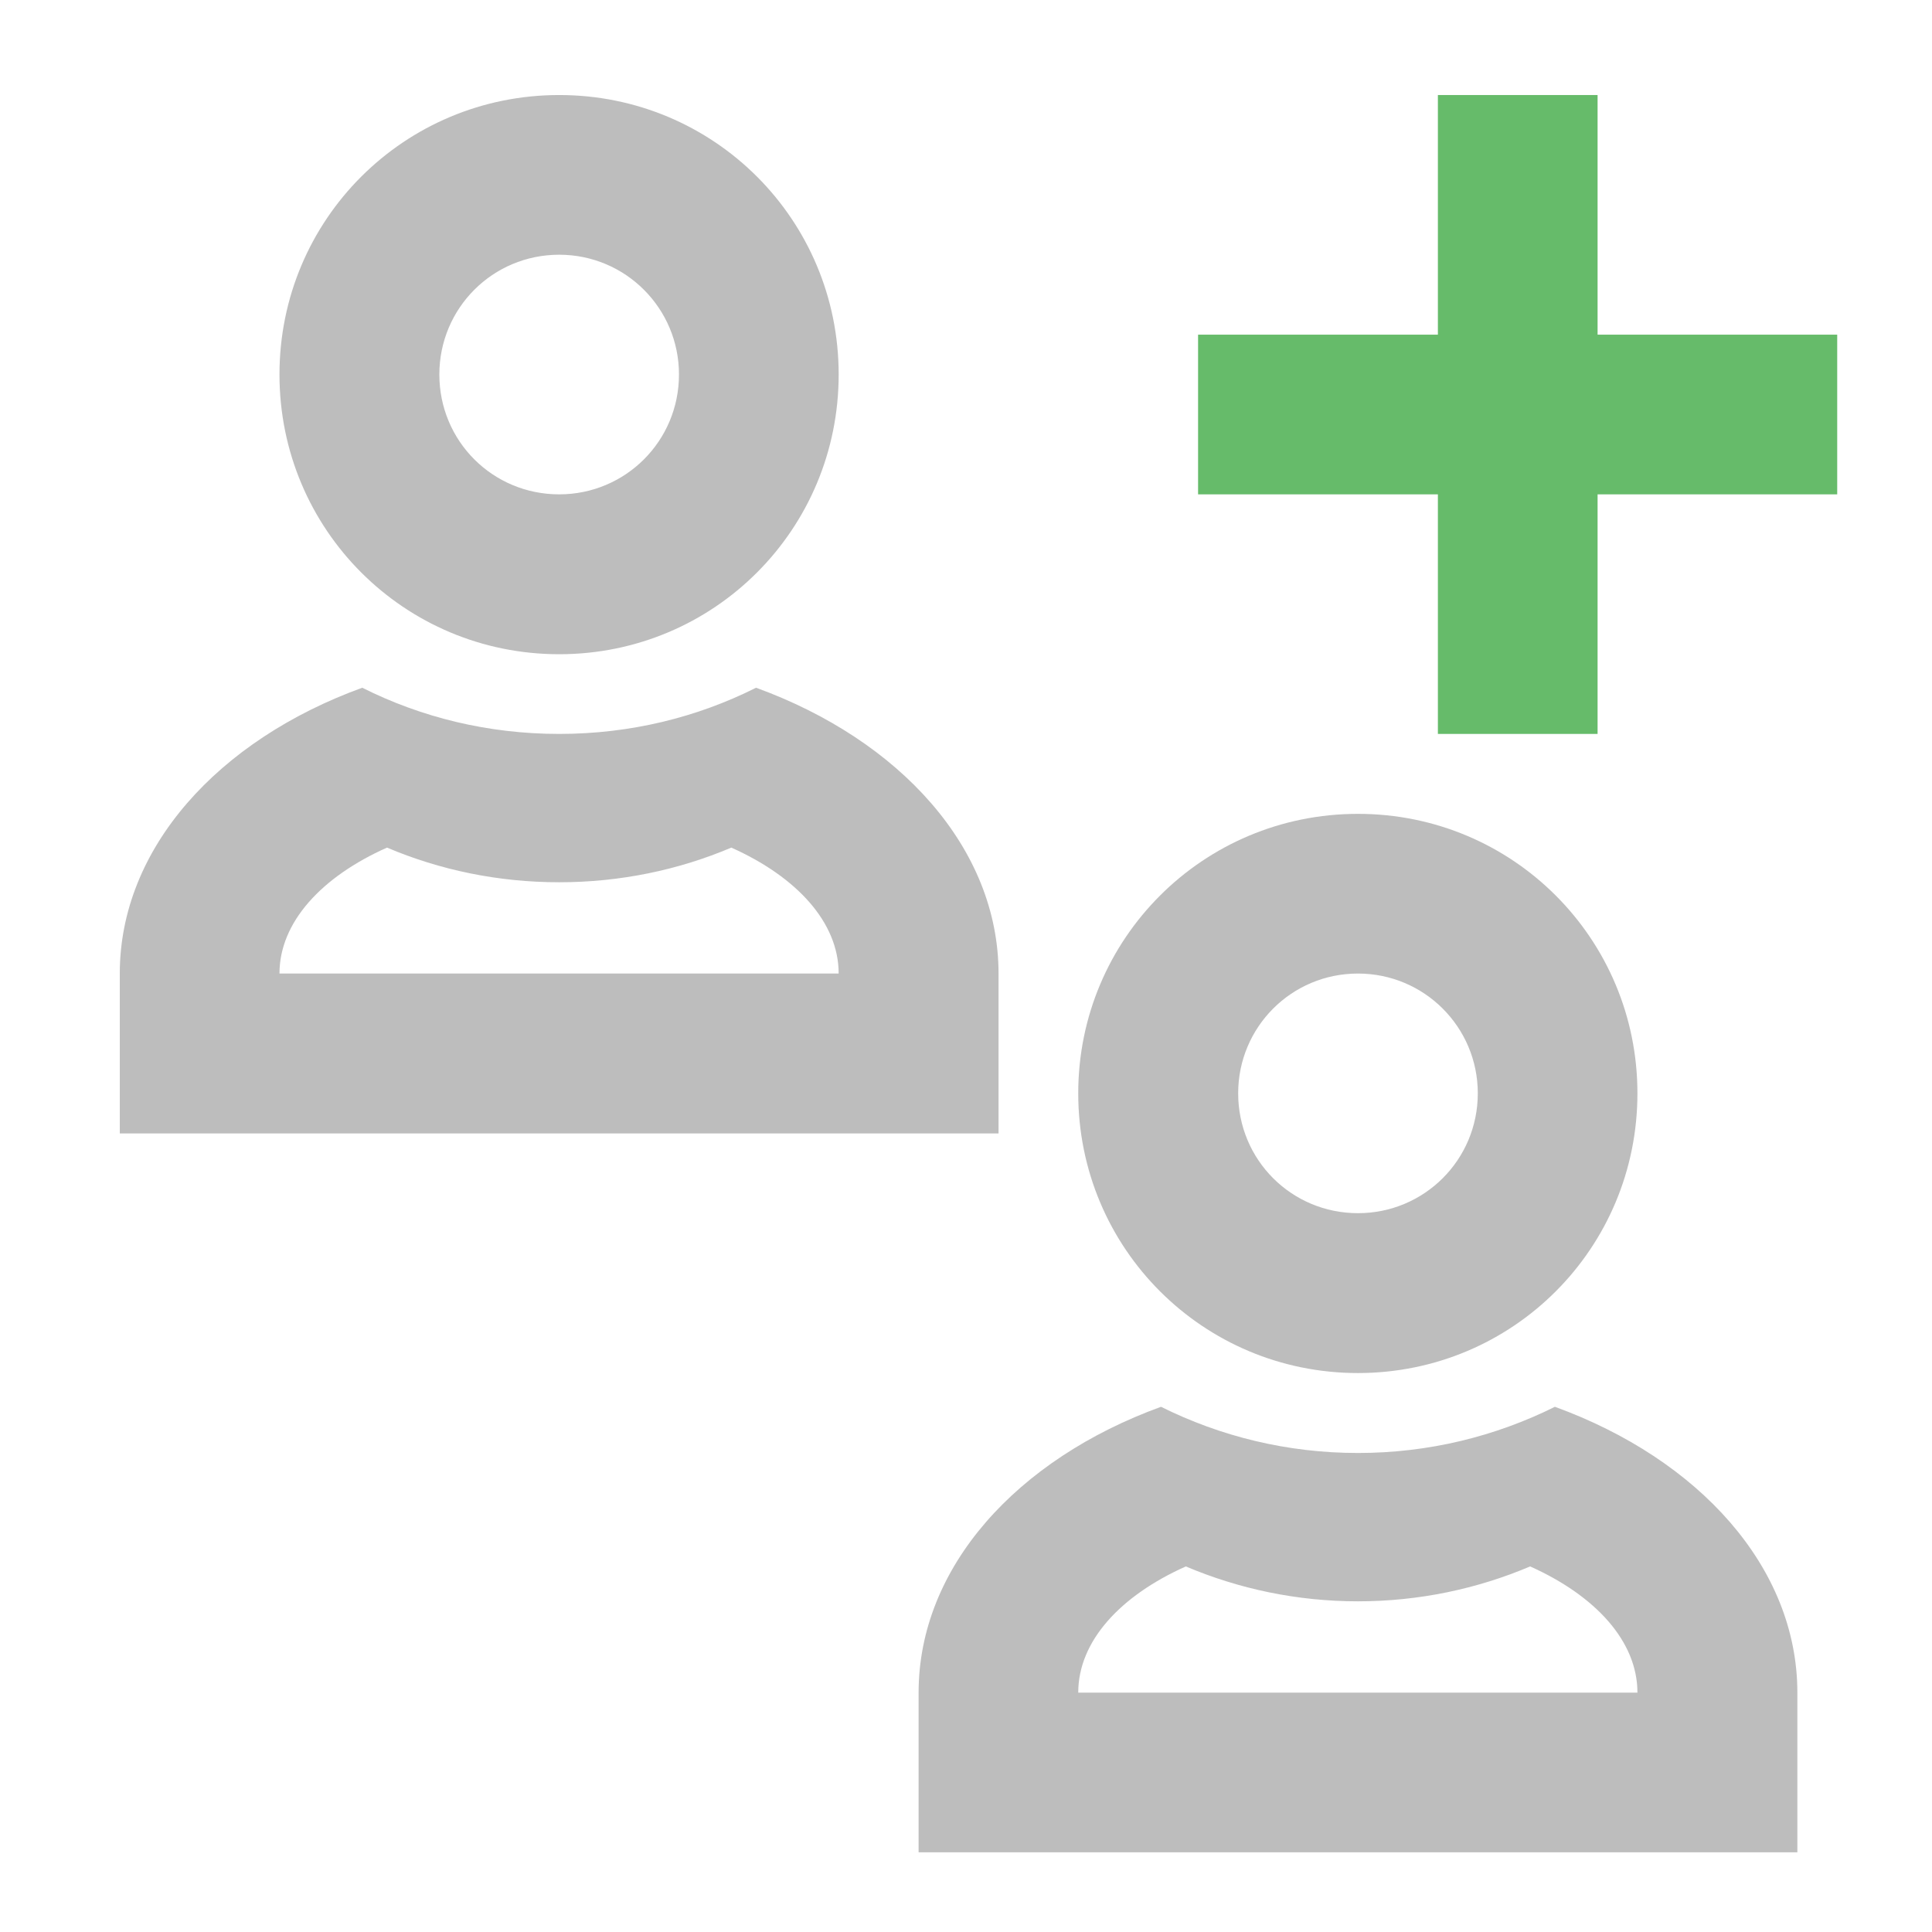 <?xml version="1.0" encoding="UTF-8"?>
<svg xmlns="http://www.w3.org/2000/svg" xmlns:xlink="http://www.w3.org/1999/xlink" width="32pt" height="32pt" viewBox="0 0 32 32" version="1.1">
<g id="surface1">
<path style=" stroke:none;fill-rule:nonzero;fill:rgb(74.118%,74.118%,74.118%);fill-opacity:0.996;" d="M 22.492 13.48 C 19.926 13.48 17.859 15.547 17.859 18.109 C 17.859 20.676 19.926 22.742 22.492 22.742 C 25.059 22.742 27.121 20.676 27.121 18.109 C 27.121 15.547 25.059 13.48 22.492 13.48 Z M 22.492 16.125 C 23.59 16.125 24.477 17.012 24.477 18.109 C 24.477 19.211 23.59 20.094 22.492 20.094 C 21.391 20.094 20.508 19.211 20.508 18.109 C 20.508 17.012 21.391 16.125 22.492 16.125 Z M 22.492 16.125 "/>
<path style=" stroke:none;fill-rule:nonzero;fill:rgb(74.118%,74.118%,74.118%);fill-opacity:0.996;" d="M 19.23 23.301 C 16.844 24.168 15.215 25.957 15.215 28.035 L 15.215 30.68 L 29.77 30.68 L 29.77 28.035 C 29.77 25.957 28.137 24.168 25.754 23.301 C 24.773 23.789 23.668 24.066 22.492 24.066 C 21.316 24.066 20.211 23.789 19.23 23.301 Z M 19.641 25.945 C 20.516 26.316 21.48 26.523 22.492 26.523 C 23.504 26.523 24.469 26.316 25.344 25.945 C 26.426 26.43 27.121 27.184 27.121 28.035 L 17.859 28.035 C 17.859 27.184 18.555 26.43 19.641 25.945 Z M 19.641 25.945 "/>
<path style=" stroke:none;fill-rule:nonzero;fill:rgb(74.118%,74.118%,74.118%);fill-opacity:0.996;" d="M 9.262 1.574 C 6.695 1.574 4.629 3.637 4.629 6.203 C 4.629 8.77 6.695 10.836 9.262 10.836 C 11.828 10.836 13.891 8.77 13.891 6.203 C 13.891 3.637 11.828 1.574 9.262 1.574 Z M 9.262 4.219 C 10.359 4.219 11.246 5.105 11.246 6.203 C 11.246 7.305 10.359 8.188 9.262 8.188 C 8.16 8.188 7.277 7.305 7.277 6.203 C 7.277 5.105 8.16 4.219 9.262 4.219 Z M 9.262 4.219 "/>
<path style=" stroke:none;fill-rule:nonzero;fill:rgb(74.118%,74.118%,74.118%);fill-opacity:0.996;" d="M 6 11.391 C 3.613 12.258 1.984 14.051 1.984 16.125 L 1.984 18.773 L 16.539 18.773 L 16.539 16.125 C 16.539 14.051 14.906 12.258 12.523 11.391 C 11.543 11.883 10.438 12.156 9.262 12.156 C 8.086 12.156 6.98 11.883 6 11.391 Z M 6.41 14.039 C 7.285 14.41 8.25 14.613 9.262 14.613 C 10.273 14.613 11.238 14.41 12.113 14.039 C 13.195 14.523 13.891 15.277 13.891 16.125 L 4.629 16.125 C 4.629 15.277 5.324 14.523 6.41 14.039 Z M 6.41 14.039 "/>
<path style=" stroke:none;fill-rule:nonzero;fill:rgb(40%,73.333%,41.569%);fill-opacity:1;" d="M 23.816 1.574 L 23.816 5.543 L 19.844 5.543 L 19.844 8.188 L 23.816 8.188 L 23.816 12.156 L 26.461 12.156 L 26.461 8.188 L 30.43 8.188 L 30.43 5.543 L 26.461 5.543 L 26.461 1.574 Z M 23.816 1.574 "/>
</g>
</svg>
